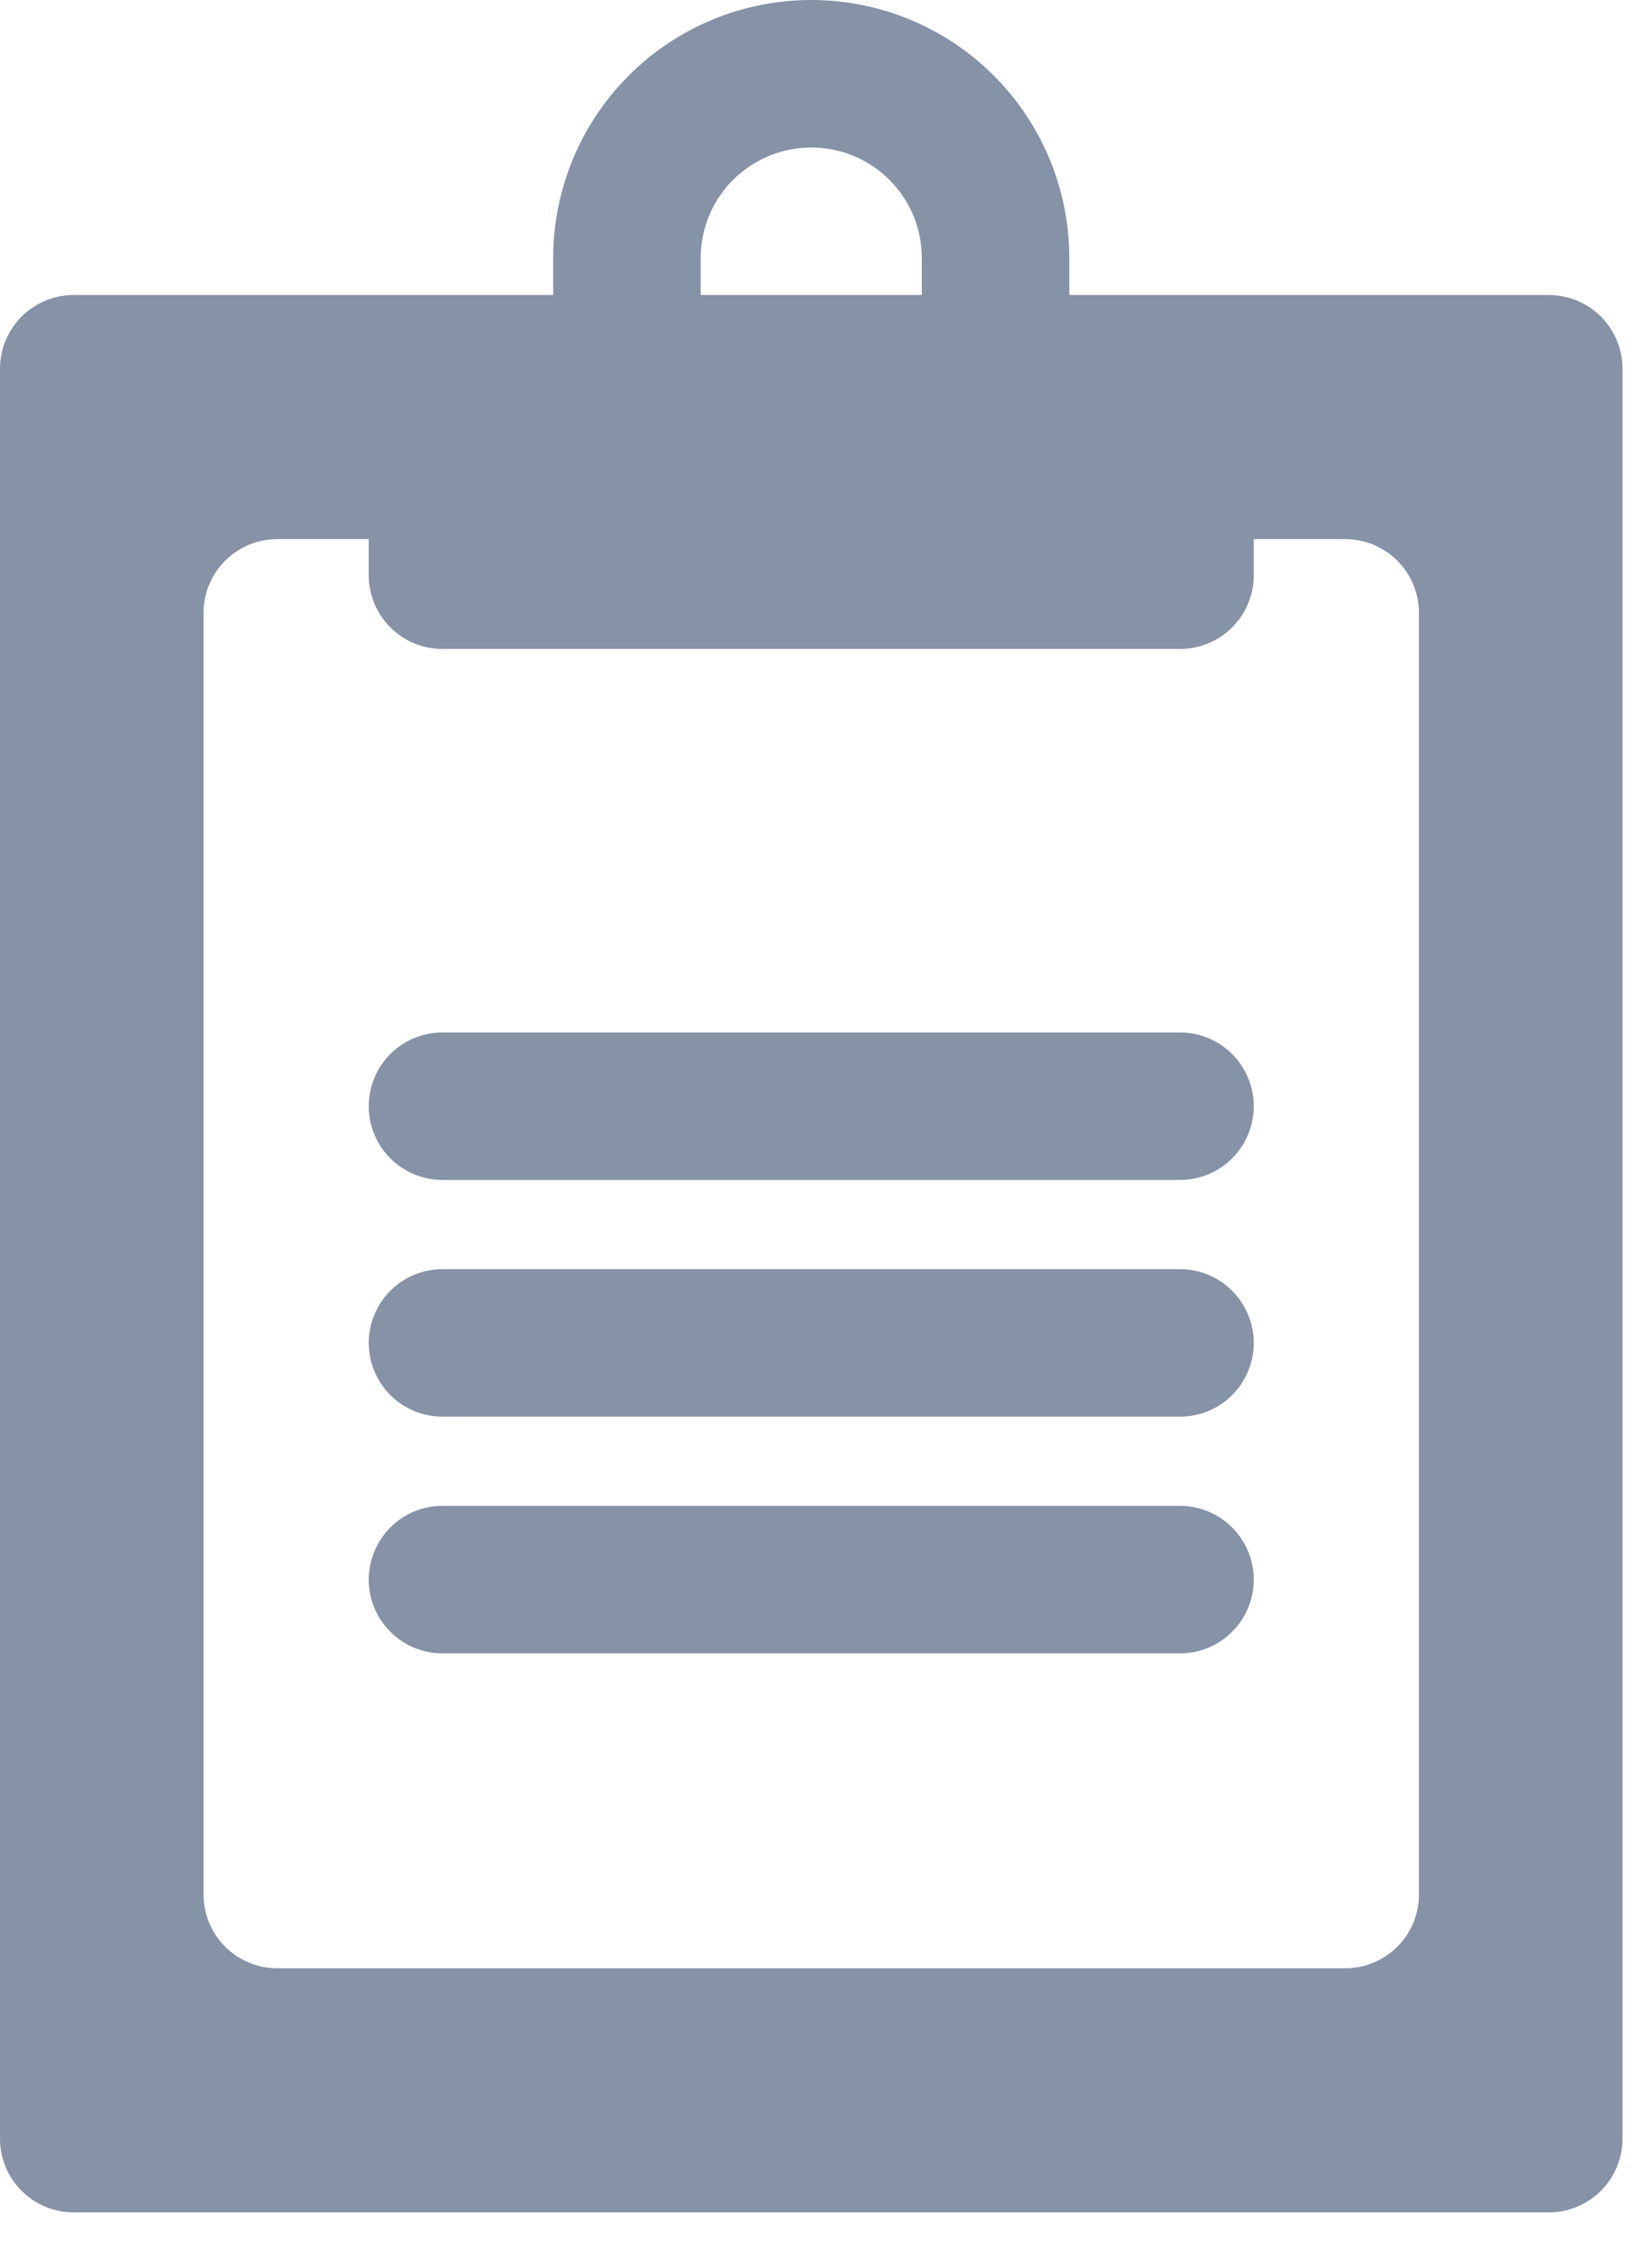 <svg width="14" height="19" viewBox="0 0 14 19" fill="none" xmlns="http://www.w3.org/2000/svg">
<path d="M13.125 2.5H9.062V2.188C9.062 1.607 8.832 1.051 8.422 0.641C8.012 0.23 7.455 0 6.875 0C6.295 0 5.738 0.23 5.328 0.641C4.918 1.051 4.688 1.607 4.688 2.188V2.5H0.625C0.459 2.5 0.3 2.566 0.183 2.683C0.066 2.8 0 2.959 0 3.125V18.125C0 18.291 0.066 18.45 0.183 18.567C0.3 18.684 0.459 18.75 0.625 18.75H13.125C13.291 18.75 13.45 18.684 13.567 18.567C13.684 18.45 13.75 18.291 13.75 18.125V3.125C13.75 2.959 13.684 2.8 13.567 2.683C13.45 2.566 13.291 2.5 13.125 2.5ZM5.938 2.188C5.938 1.939 6.036 1.7 6.212 1.525C6.388 1.349 6.626 1.25 6.875 1.25C7.124 1.25 7.362 1.349 7.538 1.525C7.714 1.7 7.812 1.939 7.812 2.188V2.5H5.938V2.188ZM12.025 16.056C12.025 16.222 11.959 16.381 11.842 16.498C11.725 16.615 11.566 16.681 11.4 16.681H2.35C2.184 16.681 2.025 16.615 1.908 16.498C1.791 16.381 1.725 16.222 1.725 16.056V5.194C1.725 5.028 1.791 4.869 1.908 4.752C2.025 4.635 2.184 4.569 2.35 4.569H3.125V4.875C3.125 5.041 3.191 5.2 3.308 5.317C3.425 5.434 3.584 5.5 3.75 5.5H10C10.166 5.5 10.325 5.434 10.442 5.317C10.559 5.2 10.625 5.041 10.625 4.875V4.569H11.4C11.566 4.569 11.725 4.635 11.842 4.752C11.959 4.869 12.025 5.028 12.025 5.194V16.056Z" fill="#8692A6"/>
<path d="M10 8.75H3.75C3.584 8.75 3.425 8.816 3.308 8.933C3.191 9.05 3.125 9.209 3.125 9.375C3.125 9.541 3.191 9.7 3.308 9.817C3.425 9.934 3.584 10 3.75 10H10C10.166 10 10.325 9.934 10.442 9.817C10.559 9.7 10.625 9.541 10.625 9.375C10.625 9.209 10.559 9.05 10.442 8.933C10.325 8.816 10.166 8.75 10 8.75Z" fill="#8692A6"/>
<path d="M10 10.756H3.75C3.584 10.756 3.425 10.822 3.308 10.939C3.191 11.057 3.125 11.216 3.125 11.381C3.125 11.547 3.191 11.706 3.308 11.823C3.425 11.941 3.584 12.006 3.75 12.006H10C10.166 12.006 10.325 11.941 10.442 11.823C10.559 11.706 10.625 11.547 10.625 11.381C10.625 11.216 10.559 11.057 10.442 10.939C10.325 10.822 10.166 10.756 10 10.756Z" fill="#8692A6"/>
<path d="M10 12.762H3.75C3.584 12.762 3.425 12.828 3.308 12.945C3.191 13.063 3.125 13.222 3.125 13.387C3.125 13.553 3.191 13.712 3.308 13.829C3.425 13.947 3.584 14.012 3.75 14.012H10C10.166 14.012 10.325 13.947 10.442 13.829C10.559 13.712 10.625 13.553 10.625 13.387C10.625 13.222 10.559 13.063 10.442 12.945C10.325 12.828 10.166 12.762 10 12.762Z" fill="#8692A6"/>
</svg>
